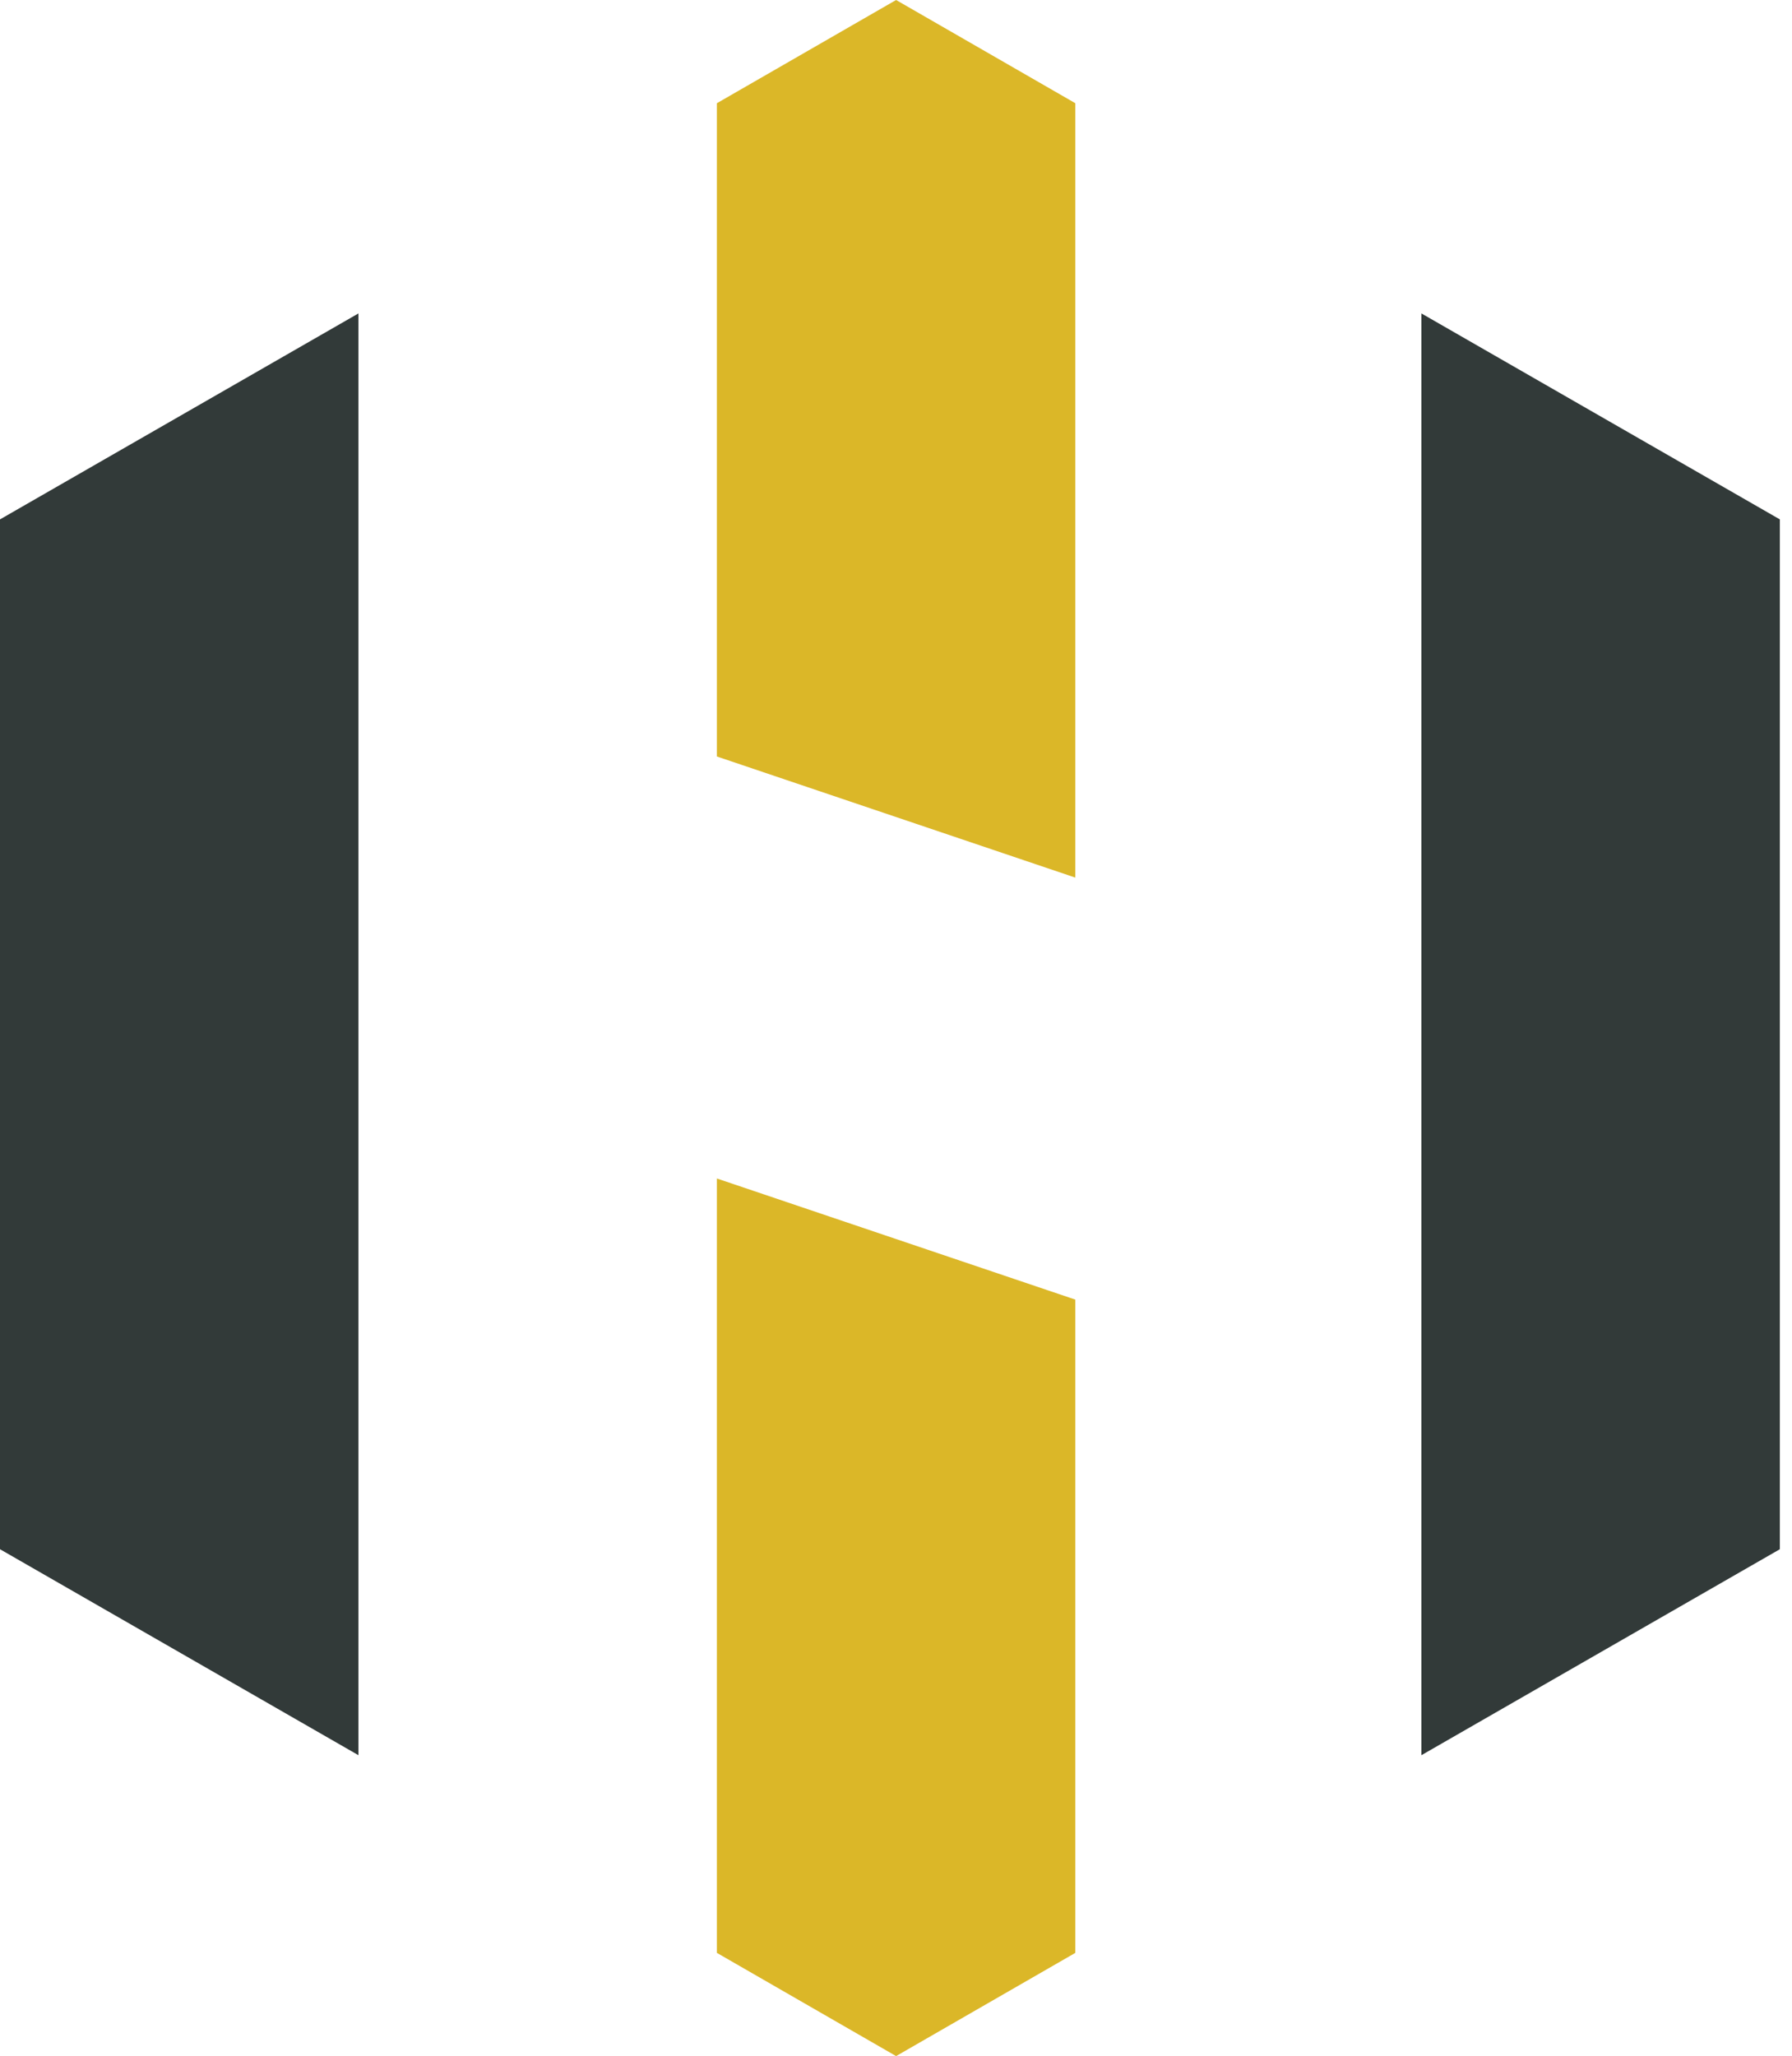 <?xml version="1.0" encoding="UTF-8"?>
<svg width="143px" height="164px" viewBox="0 0 143 164" version="1.1" xmlns="http://www.w3.org/2000/svg" xmlns:xlink="http://www.w3.org/1999/xlink">
    <!-- Generator: Sketch 42 (36781) - http://www.bohemiancoding.com/sketch -->
    <title>Logo 2</title>
    <desc>Created with Sketch.</desc>
    <defs></defs>
    <g id="Greatest-Hotels" stroke="none" stroke-width="1" fill="none" fill-rule="evenodd">
        <g id="Greatest-Hotels-Case-Study" transform="translate(-162, -807)">
            <g id="Title" transform="translate(151, 807)">
                <g id="Logo-2" transform="translate(11, 0)">
                    <polygon id="Fill-1" fill="#323A39" points="113.427 140 142.03 123.571 142.03 41.428 113.427 25"></polygon>
                    <polygon id="Fill-2" fill="#323A39" points="0 41.428 0 123.571 28.603 140 28.603 25"></polygon>
                    <polygon id="Fill-3" fill="#DBB728" points="57.207 155.767 71.508 164 85.81 155.767 85.81 103.66 57.207 94"></polygon>
                    <polygon id="Fill-4" fill="#DBB728" points="71.508 0 57.207 8.233 57.207 60.34 85.81 70 85.81 8.233"></polygon>
                </g>
            </g>
        </g>
    </g>
</svg>